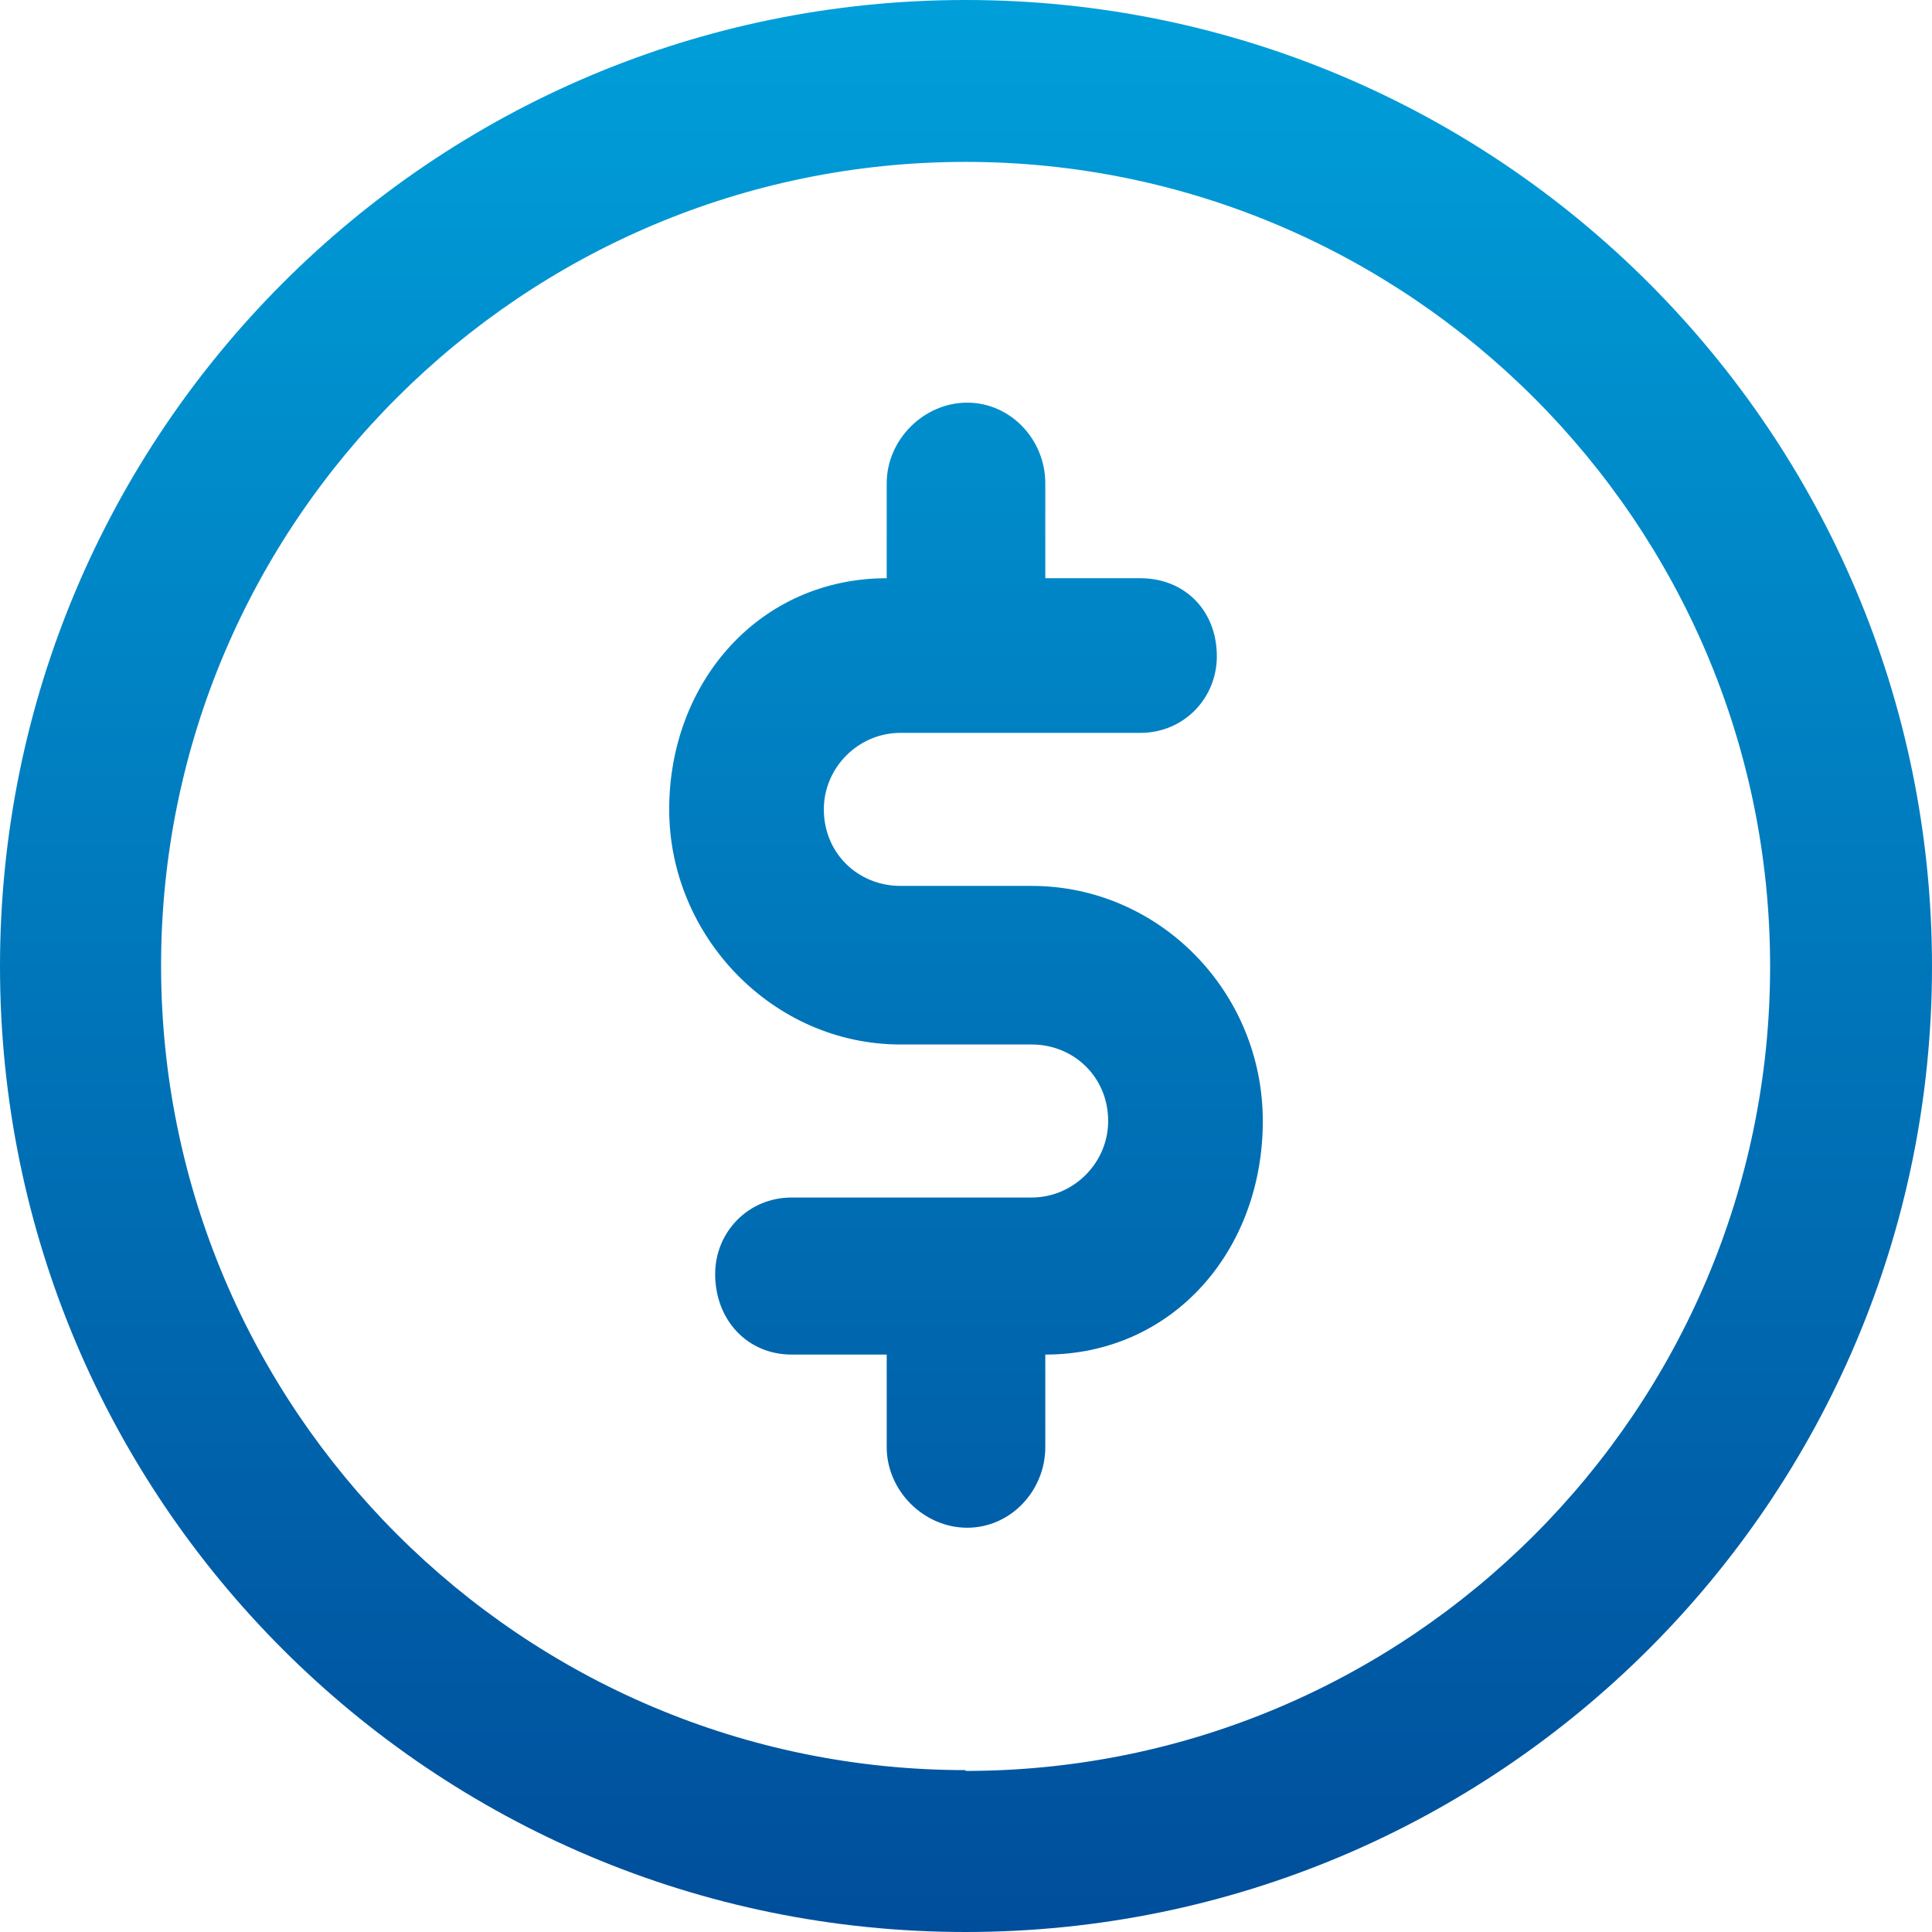 <svg width="24" height="24" viewBox="0 0 24 24" fill="none" xmlns="http://www.w3.org/2000/svg">
<g id="Active">
<path id="Active_2" fill-rule="evenodd" clip-rule="evenodd" d="M0 12.005C0 5.372 5.372 0 11.995 0C18.628 0 24 5.382 24 12.005C24 18.628 18.618 24 11.995 24C5.372 24 0 18.638 0 12.005ZM2.001 11.995C2.001 17.507 6.483 21.989 11.995 21.989V21.999C17.507 21.999 21.989 17.517 21.989 12.005C21.989 6.493 17.497 2.011 11.995 2.011C6.493 2.011 2.001 6.483 2.001 11.995ZM12.985 16.827V17.977C12.985 18.518 12.555 18.978 12.015 18.978C11.475 18.978 11.015 18.518 11.015 17.977V16.827H9.834C9.284 16.827 8.884 16.397 8.884 15.827C8.884 15.306 9.294 14.876 9.834 14.876H12.815C13.336 14.876 13.766 14.446 13.766 13.926C13.766 13.376 13.336 12.975 12.815 12.975H11.185C9.604 12.975 8.313 11.635 8.313 10.054C8.313 8.474 9.434 7.183 11.015 7.183V6.003C11.015 5.462 11.475 5.002 12.015 5.002C12.555 5.002 12.985 5.462 12.985 6.003V7.183H14.166C14.716 7.183 15.116 7.583 15.116 8.153C15.116 8.674 14.706 9.104 14.166 9.104H11.185C10.664 9.104 10.234 9.534 10.234 10.054C10.234 10.604 10.664 11.005 11.185 11.005H12.815C14.396 11.005 15.687 12.315 15.687 13.926C15.687 15.537 14.566 16.827 12.985 16.827Z" fill="url(#paint0_linear_317_2676)"/>
</g>
<defs>
<linearGradient id="paint0_linear_317_2676" x1="12" y1="0" x2="12" y2="24" gradientUnits="userSpaceOnUse">
<stop stop-color="#009FDA"/>
<stop offset="1" stop-color="#004E9B"/>
</linearGradient>
</defs>
</svg>
